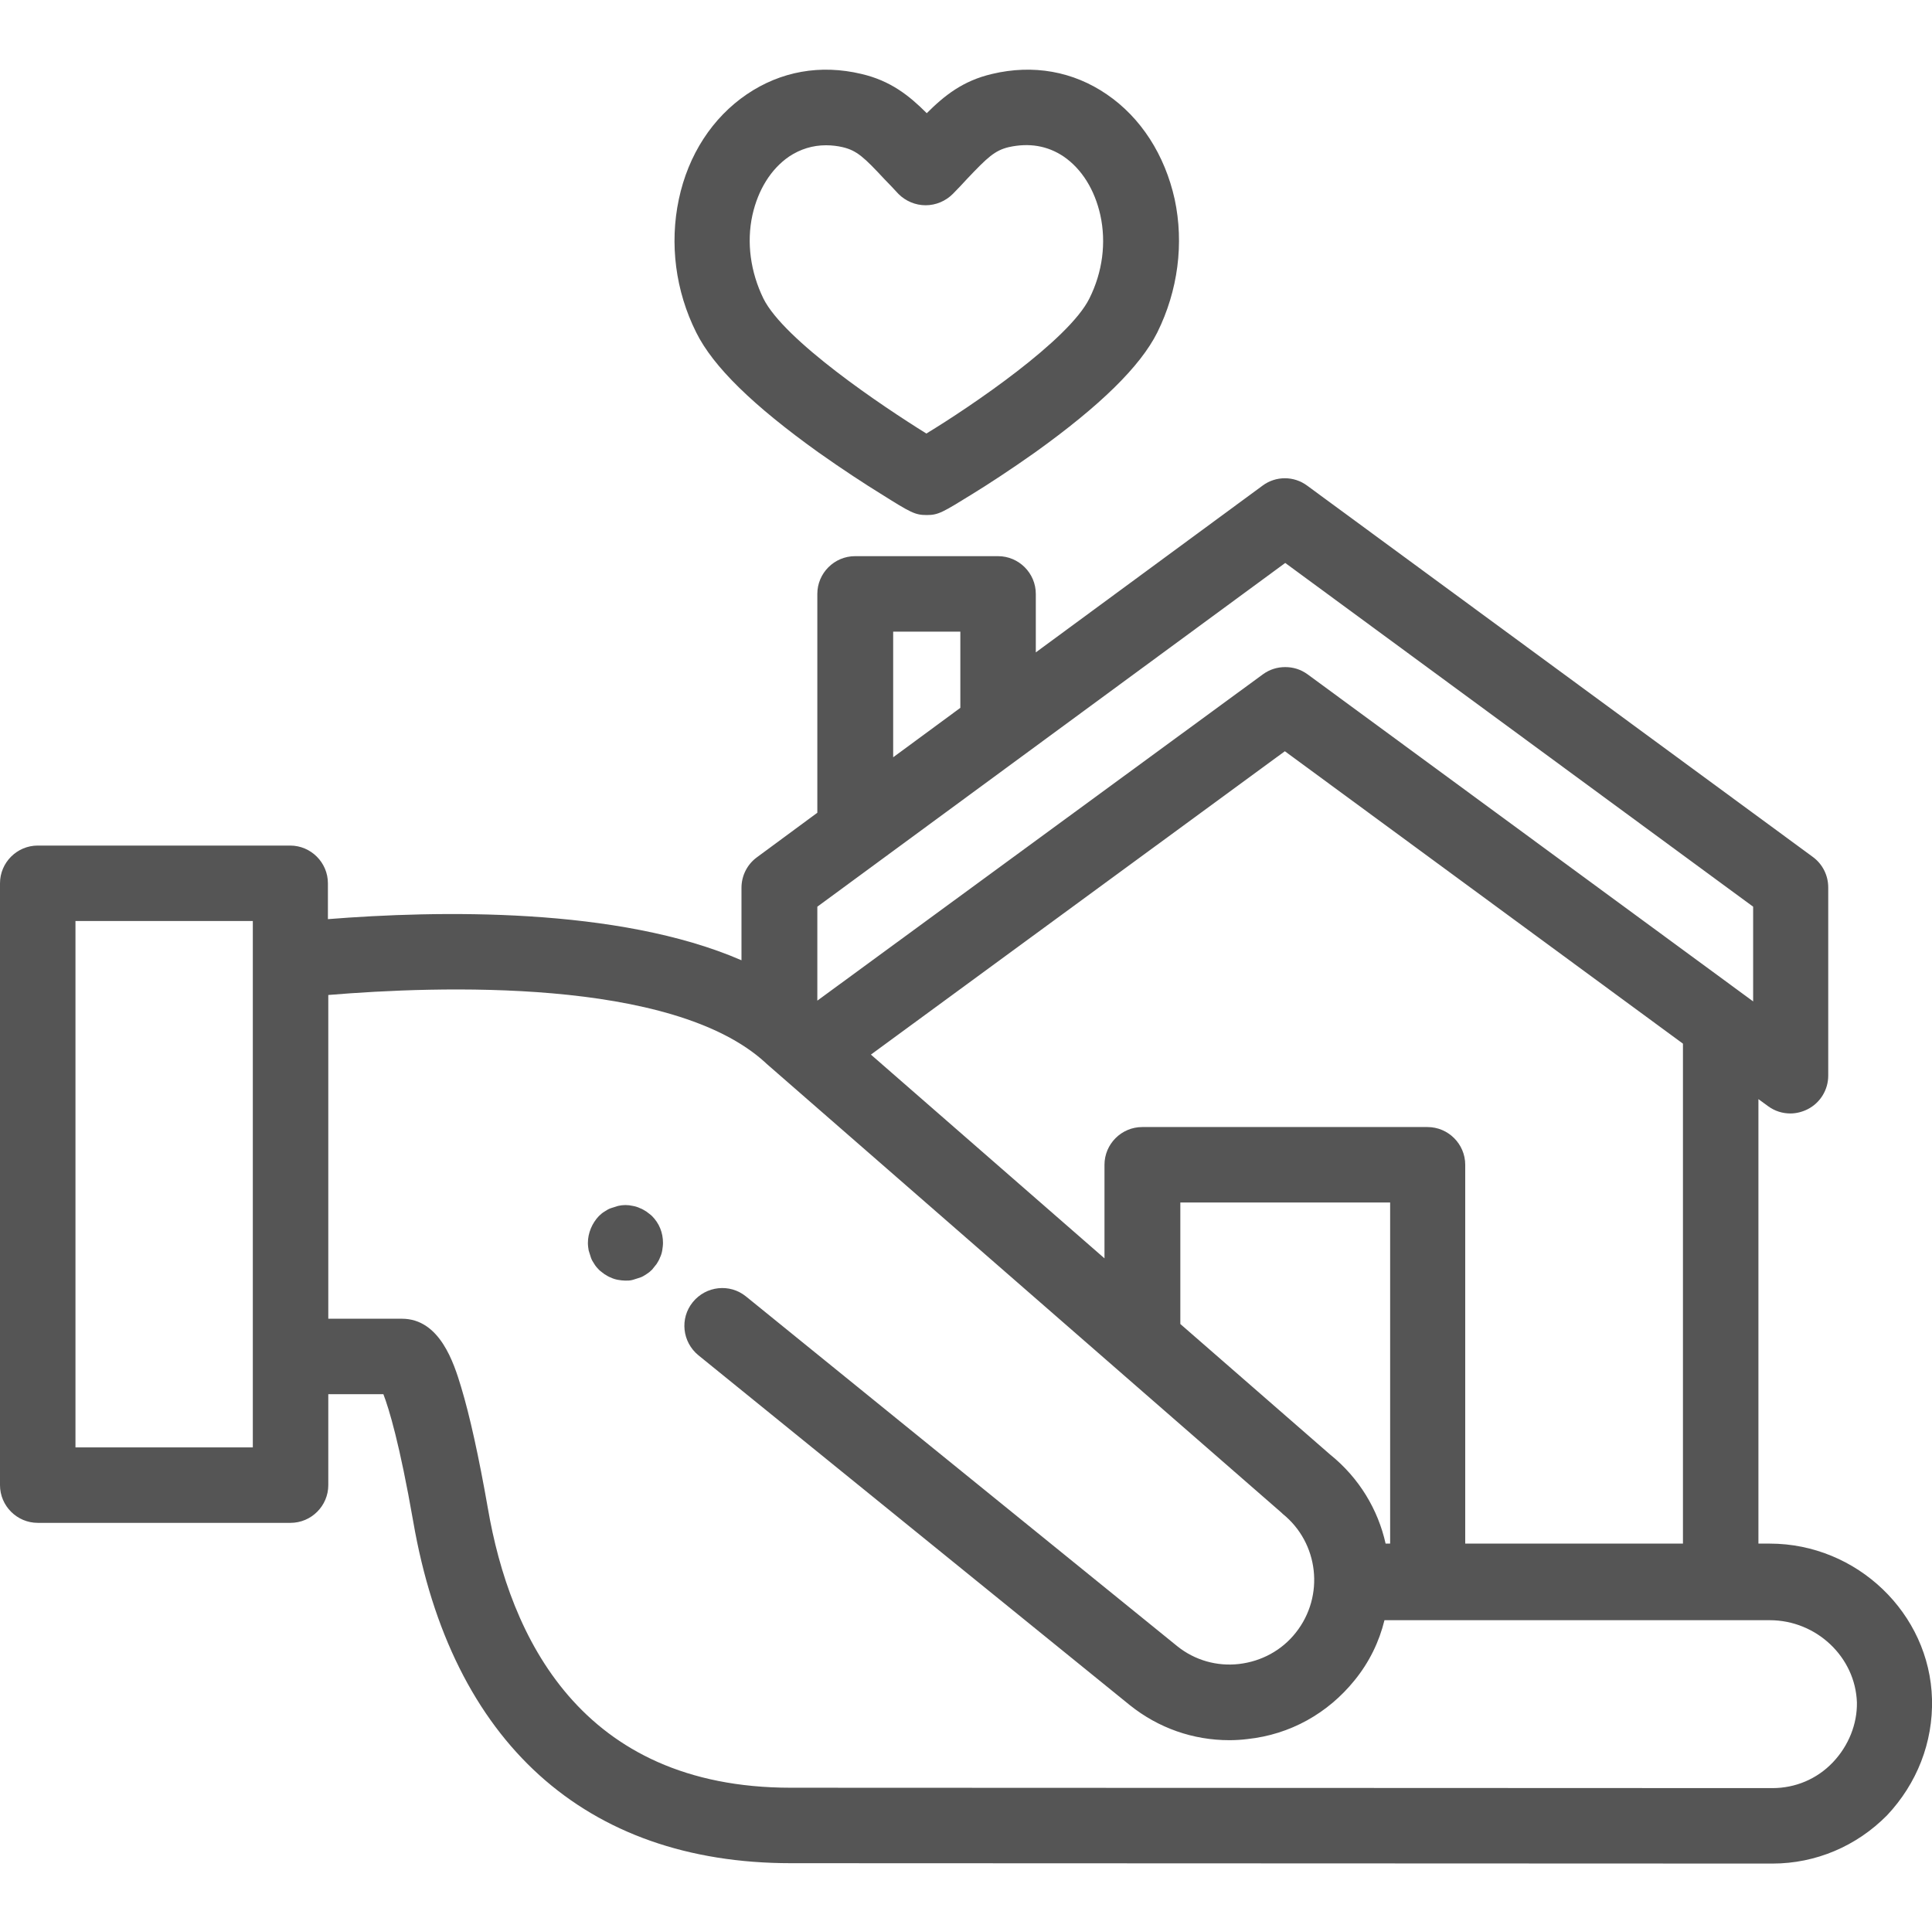 <?xml version="1.0" encoding="utf-8"?>
<!-- Generator: Adobe Illustrator 23.0.1, SVG Export Plug-In . SVG Version: 6.00 Build 0)  -->
<svg version="1.1" id="Слой_1" xmlns="http://www.w3.org/2000/svg" xmlns:xlink="http://www.w3.org/1999/xlink" x="0px" y="0px"
	 viewBox="0 0 512 511" style="enable-background:new 0 0 512 511;" xml:space="preserve">
<style type="text/css">
	.st0{fill:#555555;}
</style>
<path class="st0" d="M245.6,136.5c-3.1,0-4.2-0.6-12.3-5.7c-3.9-2.4-9.9-6.3-16.4-10.9c-17.3-12.4-27.9-22.7-32.4-31.8
	c-5.5-11-7.1-23.5-4.6-35.3c2.5-11.8,8.9-21.6,18-27.8c9-6.1,19.5-8,30.4-5.4c7.7,1.8,12.6,5.7,17.3,10.4c4.7-4.7,9.6-8.6,17.3-10.4
	c10.9-2.6,21.5-0.7,30.4,5.4c9.1,6.2,15.4,16.1,18,27.8c2.5,11.7,0.9,24.2-4.6,35.3c-4.5,9-15.1,19.4-32.4,31.8
	c-6.5,4.6-12.5,8.5-16.4,10.9C249.8,135.8,248.7,136.5,245.6,136.5z M218.9,38.5c-3.5,0-6.8,1-9.8,3c-4.8,3.3-8.2,8.8-9.7,15.5
	c-1.6,7.3-0.5,15.1,2.9,22.1c5.5,11.1,31.6,28.6,43.2,35.8c11.7-7.1,37.7-24.7,43.2-35.8c3.5-7,4.5-14.8,2.9-22.1
	c-1.5-6.7-4.9-12.2-9.7-15.5c-4.3-2.9-9.2-3.7-14.6-2.5c-3.7,0.9-5.6,2.7-11.1,8.5c-1.1,1.2-2.3,2.5-3.7,3.9c-1.9,1.9-4.5,3-7.2,3
	s-5.3-1.1-7.2-3c-1.3-1.4-2.5-2.7-3.7-3.9c-5.4-5.8-7.3-7.6-11.1-8.5C222,38.7,220.5,38.5,218.9,38.5z"/>
<path class="st0" d="M165.7,339.4c-0.6,0-1.3-0.1-1.9-0.2c-0.6-0.1-1.3-0.3-1.9-0.6c-0.6-0.2-1.2-0.6-1.7-0.9
	c-0.5-0.4-1.1-0.8-1.5-1.2c-0.5-0.5-0.9-1-1.2-1.5c-0.4-0.6-0.7-1.1-0.9-1.7c-0.2-0.6-0.4-1.2-0.6-1.9c-0.1-0.6-0.2-1.3-0.2-2
	c0-2.6,1.1-5.2,2.9-7.1c0.5-0.5,1-0.9,1.5-1.2c0.6-0.4,1.1-0.7,1.7-0.9c0.6-0.2,1.2-0.4,1.9-0.6c1.3-0.3,2.6-0.3,3.9,0
	c0.6,0.1,1.3,0.3,1.9,0.6c0.6,0.2,1.2,0.6,1.7,0.9c0.5,0.4,1.1,0.8,1.5,1.2c1.9,1.9,2.9,4.4,2.9,7.1c0,0.7-0.1,1.3-0.2,2
	c-0.1,0.6-0.3,1.3-0.6,1.9c-0.2,0.6-0.6,1.2-0.9,1.7c-0.4,0.5-0.8,1-1.2,1.5c-0.5,0.5-1,0.9-1.5,1.2c-0.6,0.4-1.1,0.7-1.7,0.9
	c-0.6,0.2-1.2,0.4-1.9,0.6C167,339.4,166.4,339.4,165.7,339.4z"/>
<path class="st0" d="M512,450.3c-0.6-22.7-19.9-41.2-43-41.2H466V291.3l2.6,1.9c1.8,1.3,3.8,1.9,5.9,1.9c1.5,0,3.1-0.4,4.5-1.1
	c3.4-1.7,5.5-5.2,5.5-8.9v-49.9c0-3.2-1.5-6.2-4.1-8.1l-134-98.4c-3.5-2.6-8.3-2.6-11.8,0l-60.1,44.2v-15.5c0-5.5-4.5-10-10-10
	h-37.9c-5.5,0-10,4.5-10,10v58l-16,11.8c-2.6,1.9-4.1,4.9-4.1,8.1v19.2c-32.7-14.2-80.7-13.2-109.6-10.9v-9.5c0-5.5-4.5-10-10-10H10
	c-5.5,0-10,4.5-10,10v159.5c0,5.5,4.5,10,10,10h67c5.5,0,10-4.5,10-10v-24.1h14.6c1.5,3.9,4.3,13.1,7.9,33.7
	c10.1,58.5,45.6,90.6,100.1,90.6l260.1,0.1c11.5,0,22.3-4.6,30.4-12.8C508,472.7,512.3,461.8,512,450.3z M446,409.1h-57.7V308.7
	c0-5.5-4.5-10-10-10h-75.6c-5.5,0-10,4.5-10,10v24.8l-61.9-54l109.7-80.4L446,276.6L446,409.1z M367.2,409.1c-2-9-7-17.4-14.7-23.6
	l-39.7-34.6v-32.2h55.6v90.4H367.2z M236.7,167.4h17.8v20.2l-17.8,13.1V167.4z M216.6,240.3l124-91.1l124,91.1v25.1l-118.1-86.7
	c-1.8-1.3-3.8-1.9-5.9-1.9c-2.1,0-4.1,0.6-5.9,1.9l-118.1,86.5V240.3z M67,383.6H20V244.1h47V383.6z M485.7,467.1
	c-4.2,4.4-9.9,6.8-16,6.8l-260.1-0.1c-55.9,0-74.5-40.3-80.3-74c-2.4-13.7-4.8-24.6-7.1-32.2c-1.9-6.3-5.6-18.1-15.7-18.1H87v-85.8
	c28.9-2.4,91.1-4.7,115.8,17.9c0.1,0.1,0.1,0.1,0.2,0.2l136.6,119.1c0.1,0.1,0.2,0.2,0.3,0.3c9.6,7.7,11.2,21.8,3.5,31.5
	c-3.7,4.7-9.1,7.6-15,8.3c-5.9,0.7-11.8-1-16.4-4.7l-114.3-92.7c-4.3-3.5-10.6-2.8-14.1,1.5s-2.8,10.6,1.5,14.1l114.3,92.7
	c7.6,6.1,16.8,9.3,26.4,9.3c1.6,0,3.2-0.1,4.8-0.3c11.3-1.2,21.3-6.8,28.4-15.6c3.9-4.8,6.5-10.2,7.9-15.9h102.1
	c12.4,0,22.7,9.8,23.1,21.8C492.2,456.9,489.9,462.7,485.7,467.1z"/>
</svg>
